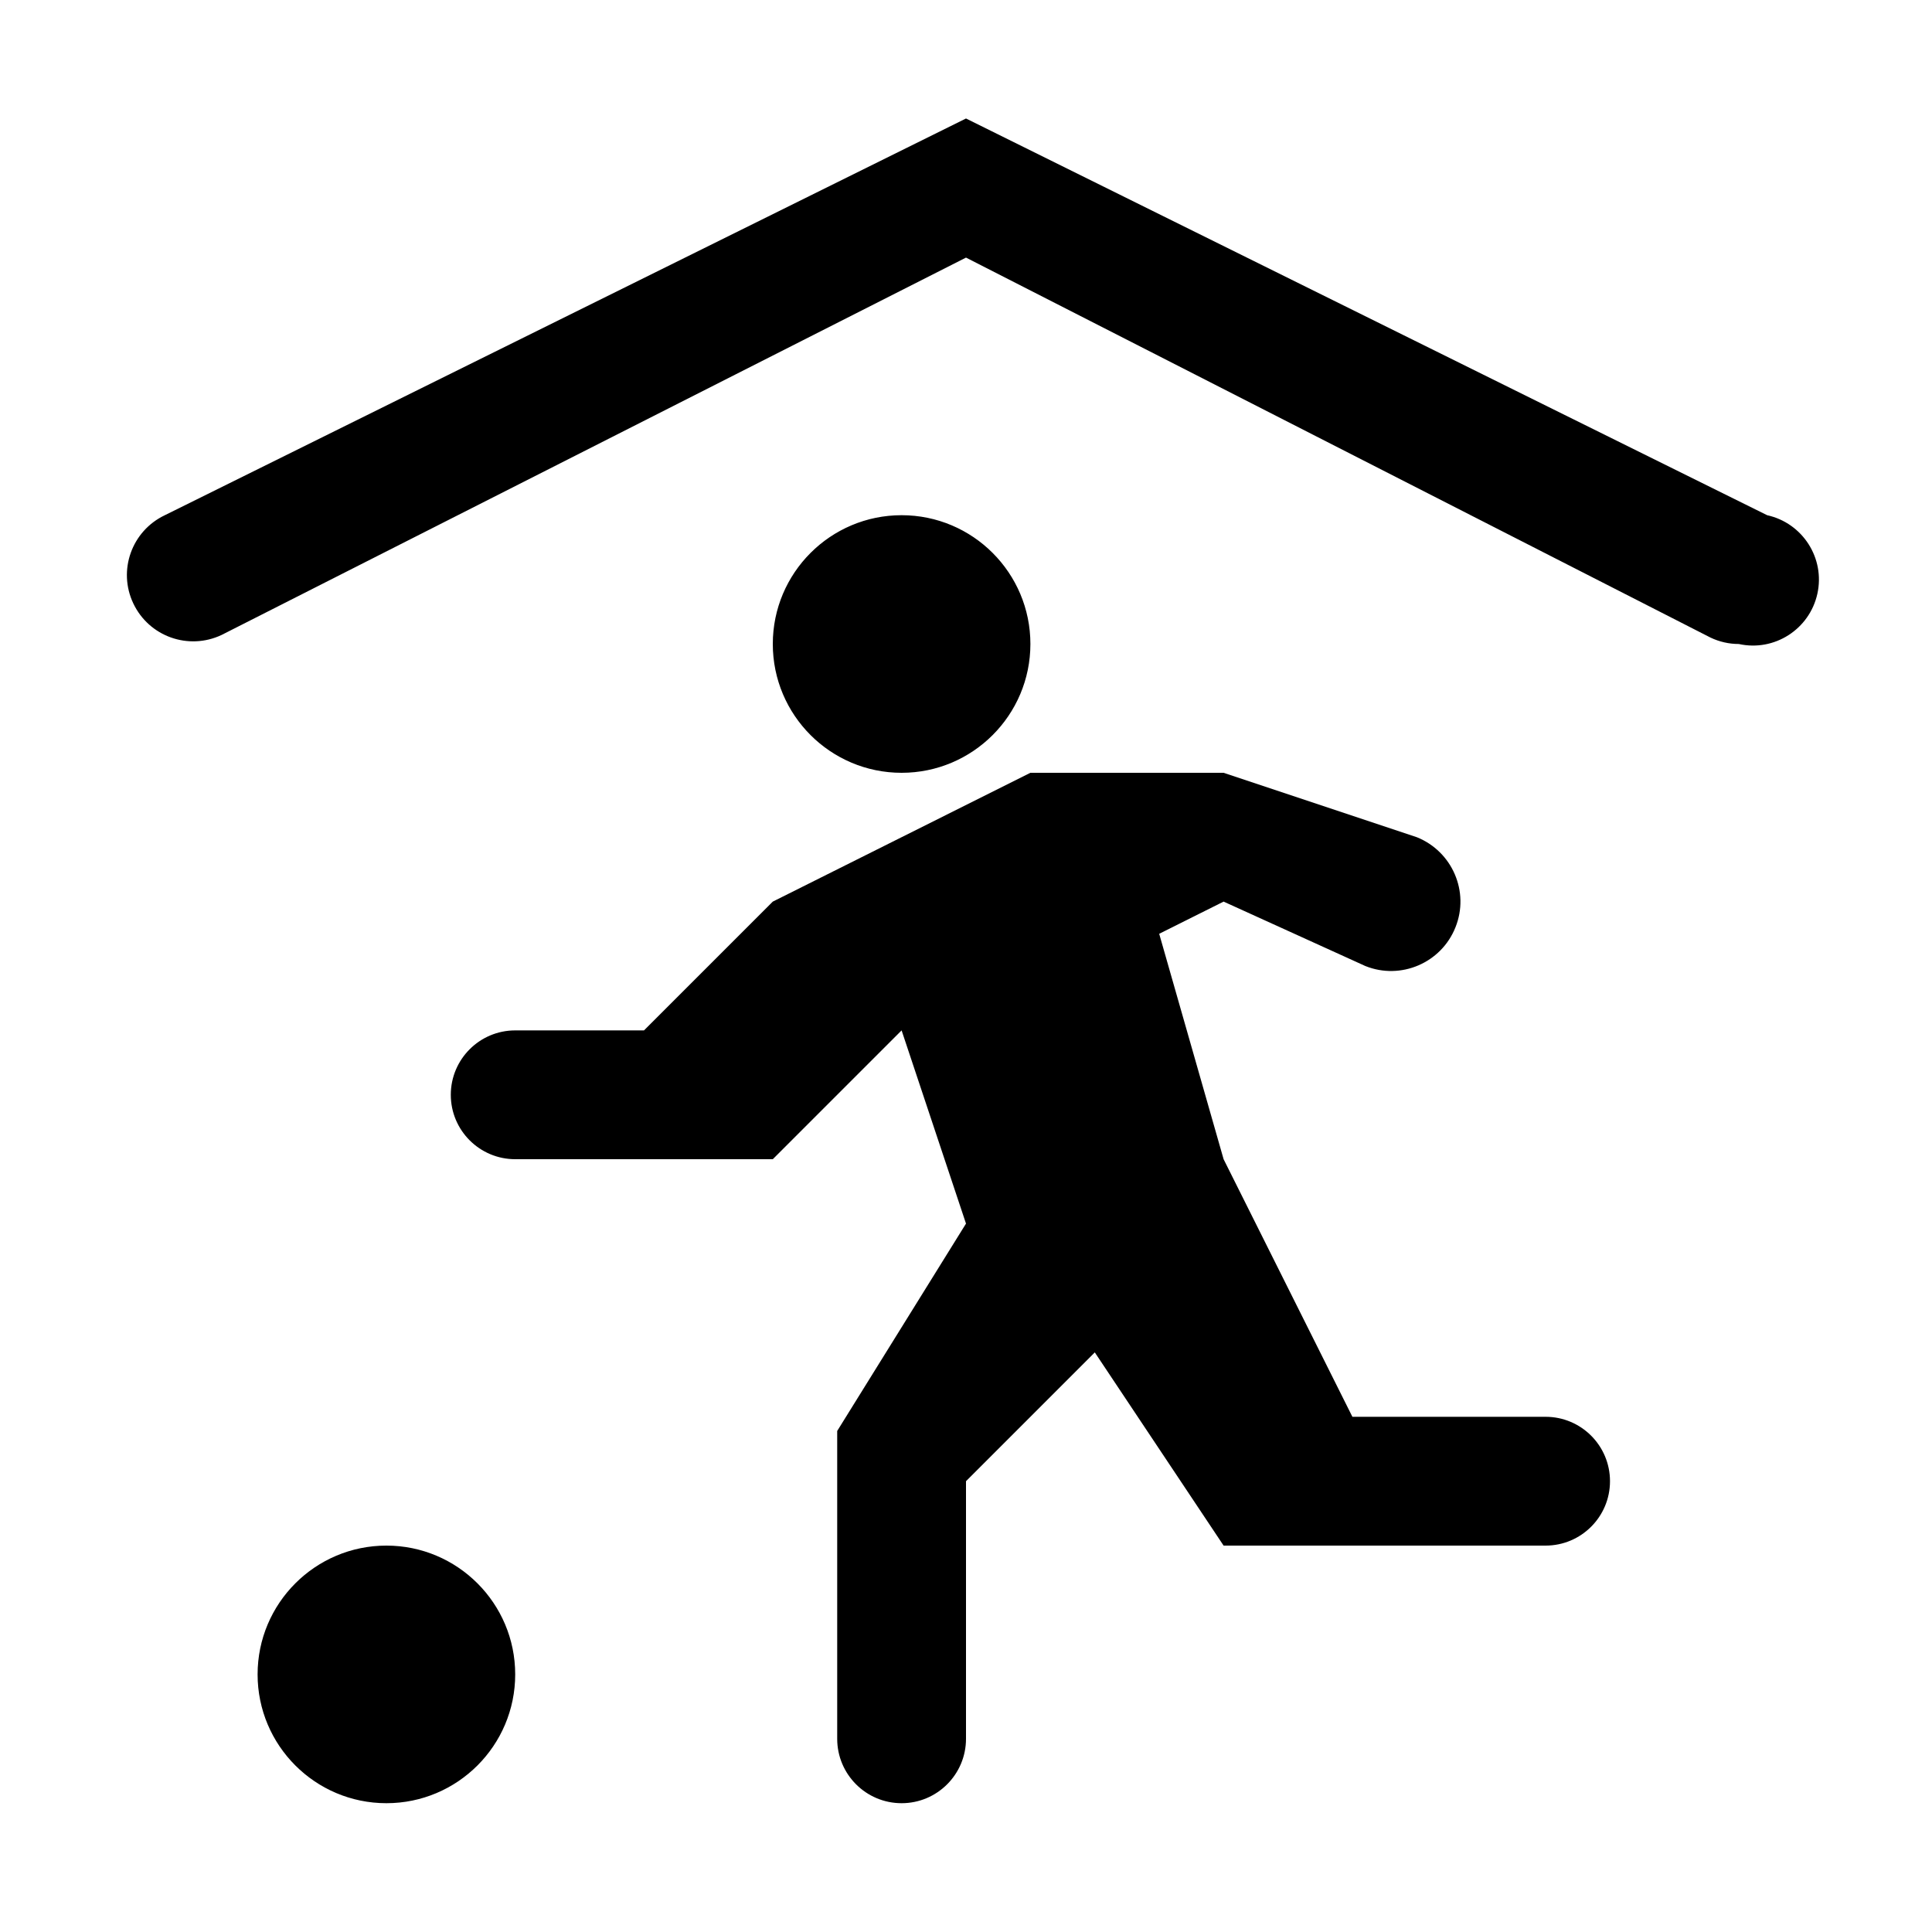 <?xml version="1.0" encoding="UTF-8" standalone="no"?>
<svg width="15px" height="15px" viewBox="0 0 15 15" version="1.1" xmlns="http://www.w3.org/2000/svg" xmlns:xlink="http://www.w3.org/1999/xlink">
    <!-- Generator: Sketch 41.2 (35397) - http://www.bohemiancoding.com/sketch -->
    <title>kindergarten</title>
    <desc>Created with Sketch.</desc>
    <defs></defs>
    <g id="Page-1" stroke="none" stroke-width="1" fill="none" fill-rule="evenodd">
        <g id="kindergarten" fill="#000000">
            <path d="M7,6 C6.448,6 6,5.552 6,5 C6,4.448 6.448,4 7,4 C7.552,4 8,4.448 8,5 C8,5.552 7.552,6 7,6 Z M12,11 L10.5,11 L9.5,9 L9,7.25 L9.5,7 L10.6,7.5 C10.876,7.611 11.19,7.476 11.3,7.2 C11.411,6.924 11.276,6.611 11,6.5 L9.5,6 L8,6 L6,7 L5,8 L4,8 C3.724,8 3.5,8.224 3.5,8.5 C3.5,8.776 3.724,9 4,9 L6,9 L7,8 L7.5,9.5 L6.5,11.11 L6.5,13.5 C6.5,13.776 6.724,14 7,14 C7.276,14 7.5,13.776 7.5,13.5 L7.5,11.5 L8.5,10.5 L9.5,12 L12,12 C12.276,12 12.5,11.776 12.5,11.5 C12.5,11.224 12.276,11 12,11 Z M3,14 C2.448,14 2,13.552 2,13 C2,12.448 2.448,12 3,12 C3.552,12 4,12.448 4,13 C4,13.552 3.552,14 3,14 Z M13.5,5 C13.424,5 13.349,4.983 13.28,4.95 L7.5,2 L1.72,4.93 C1.463,5.051 1.157,4.942 1.035,4.685 C0.913,4.428 1.023,4.122 1.28,4 L7.5,0.92 L13.72,4 C13.996,4.061 14.171,4.334 14.11,4.61 C14.049,4.886 13.776,5.061 13.5,5 Z" id="Combined-Shape"></path>
        </g>
    </g>
</svg>